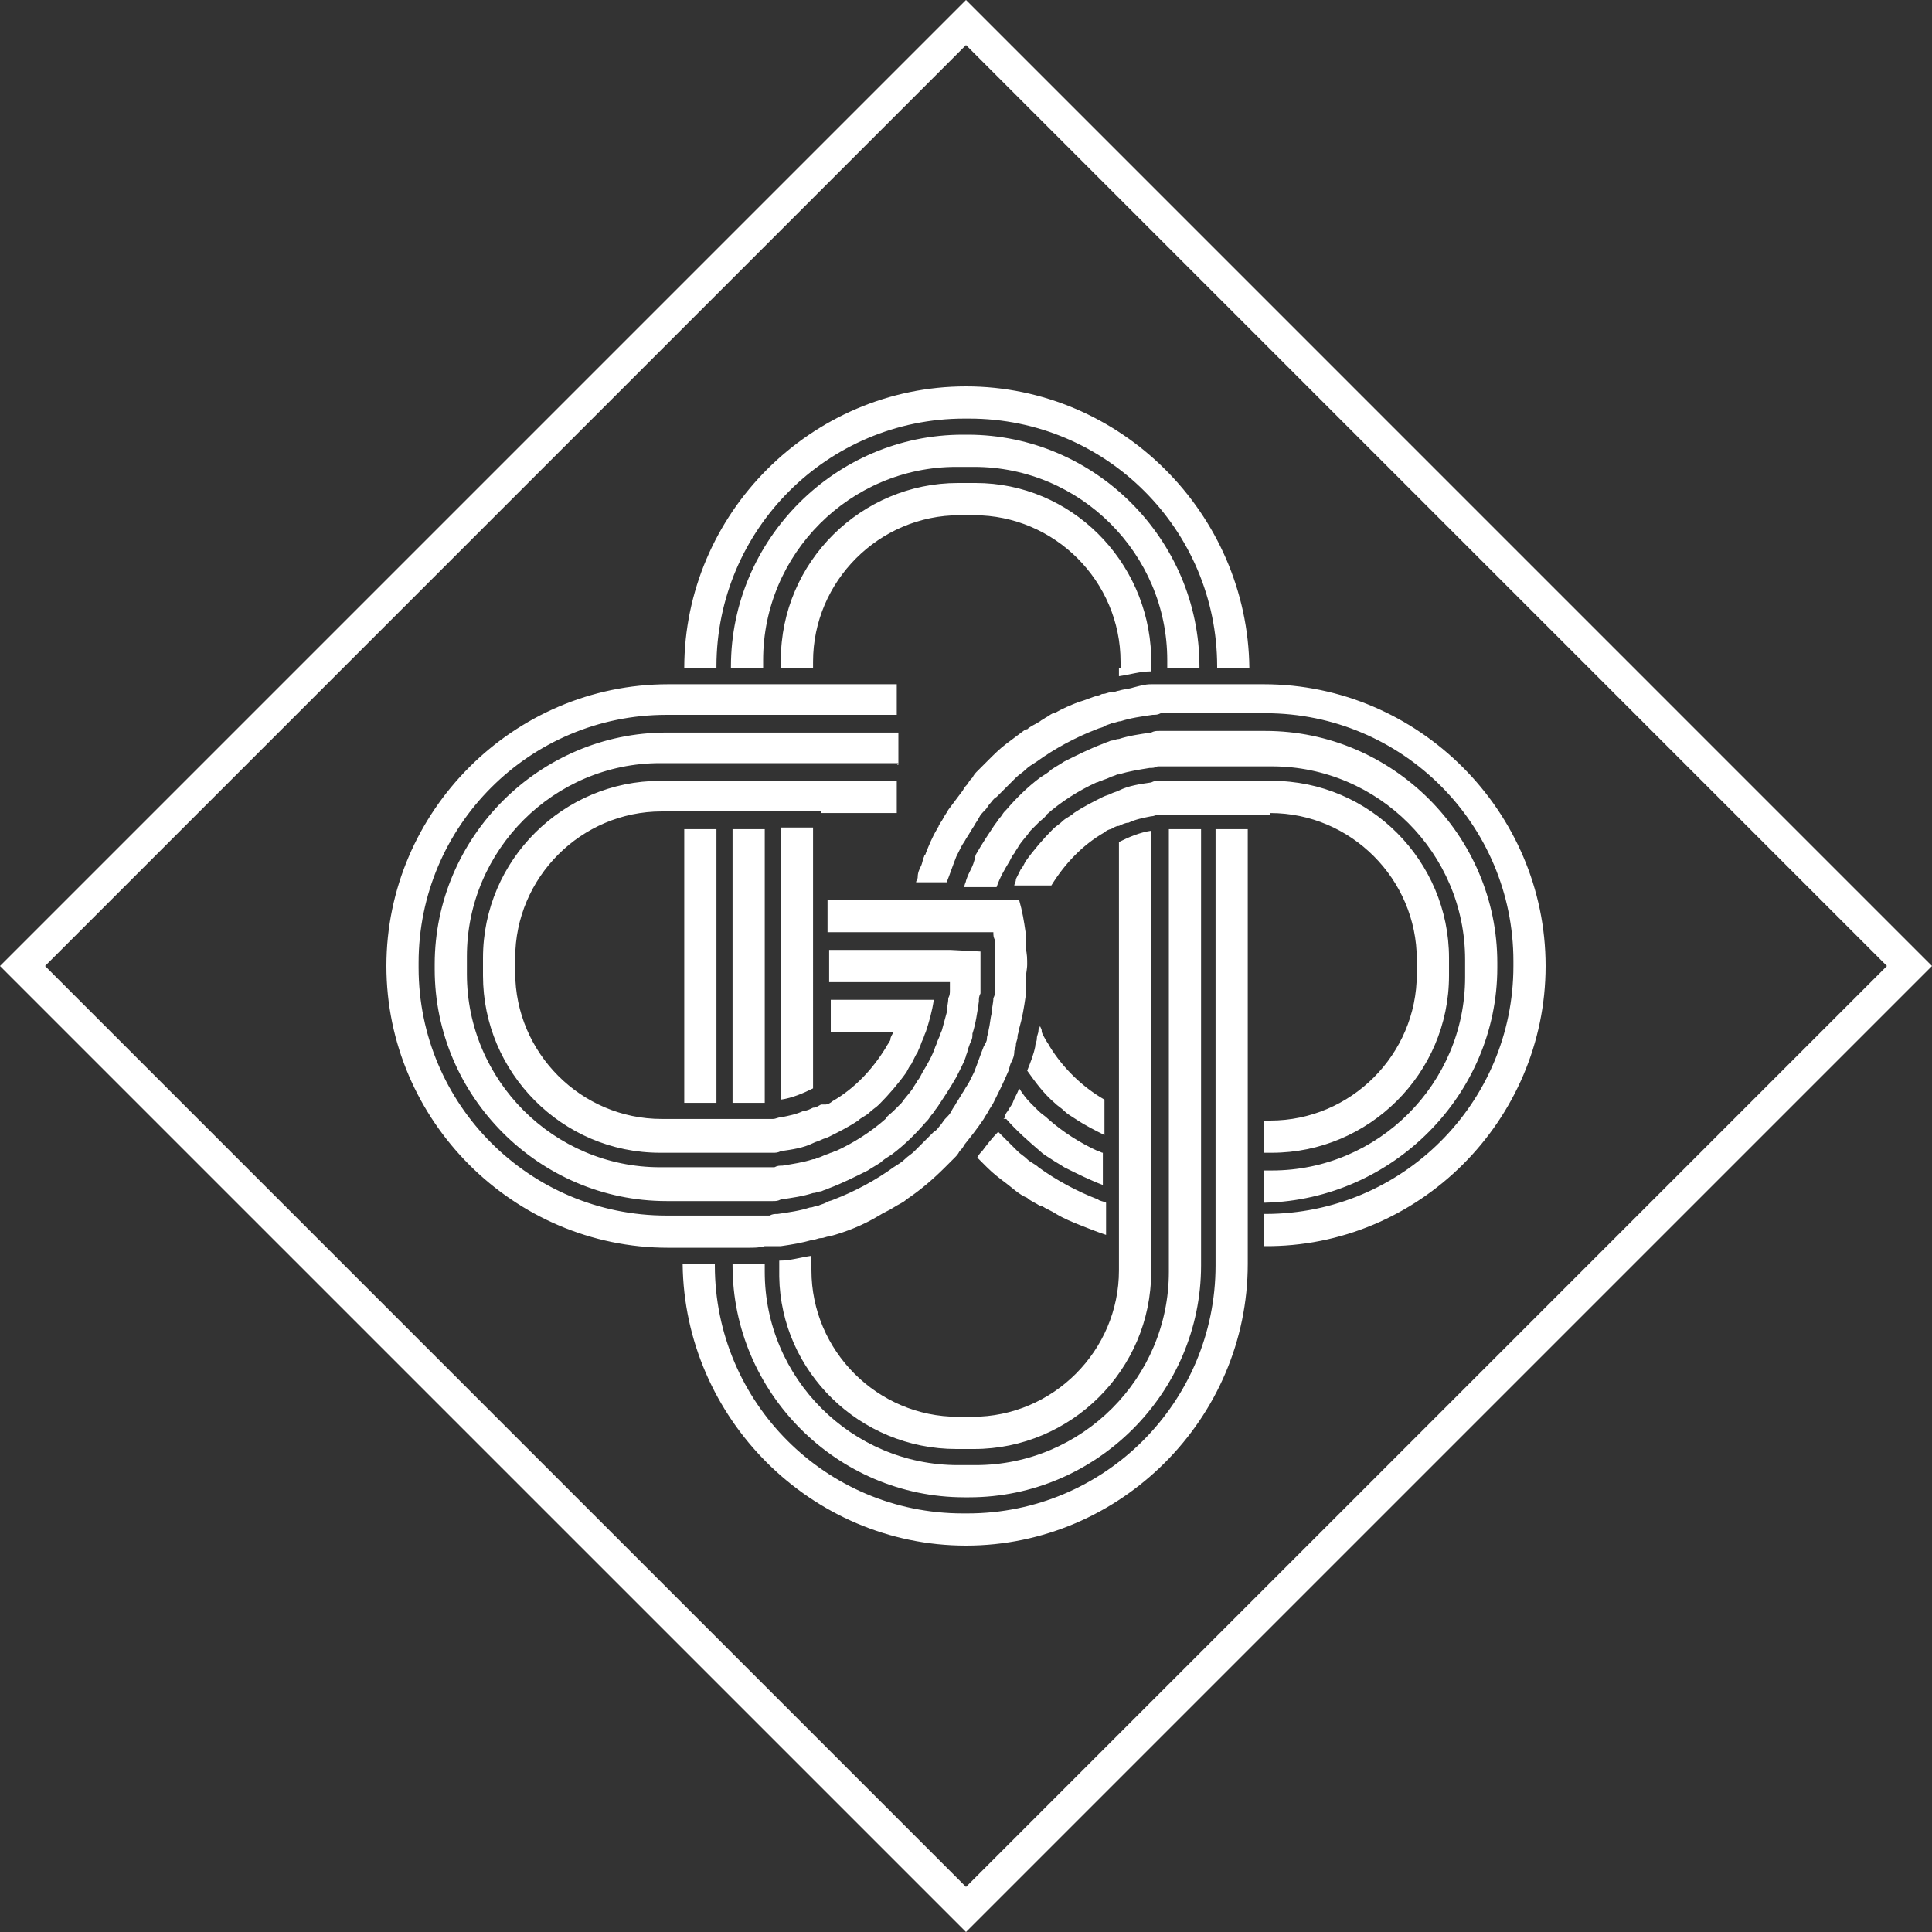 <svg xmlns="http://www.w3.org/2000/svg" width="120" height="120" viewBox="0 0 120 120"><rect x="0" y="0" width="120" height="120" fill="#333333" stroke="none"/><path fill="#fff" d="M0 60l60 60 60-60L60 0 0 60zm60 57.2L2.8 60 60 2.8 117.2 60 60 117.2zM44.5 41.4c0-8.5 6.9-15.4 15.4-15.4h.3c8.5 0 15.4 6.9 15.4 15.4v.1h2C77.5 31.9 69.6 24 60 24c-9.6 0-17.5 7.9-17.5 17.5h2v-.1zm29 .1h1v-.1C74.5 33.5 68 27 60.1 27h-.3c-7.9 0-14.4 6.5-14.4 14.4v.1h2V41c0-6.6 5.4-12 12-12h1.1c6.6 0 12 5.4 12 12v.5h1zm5 1h-7c-.4 0-.7.1-1.1.2-.3.1-.6.1-.9.2-.1 0-.3.1-.4.1H69c-.2 0-.3.1-.5.1-.1 0-.2.1-.3.1-.4.1-.8.3-1.2.4-.5.2-1 .4-1.5.7h-.1c-.2.1-.3.2-.5.3-.1.1-.2.1-.3.2-.3.2-.6.3-.8.5h-.1l-1.2.9c-.4.3-.8.7-1.1 1l-.1.1-.5.5-.1.1c-.1.1-.2.2-.3.4-.1.1-.2.2-.3.4-.1.1-.2.2-.3.4l-.9 1.2c-.1.2-.2.3-.3.5-.1.2-.2.3-.3.5 0 .1-.1.1-.1.2-.3.5-.5 1-.7 1.5 0 .1-.1.1-.1.2-.1.2-.1.4-.2.6-.1.2-.2.4-.2.7 0 .1-.1.2-.1.3h1.9c.2-.5.4-1.1.6-1.6l.3-.6c.1-.2.2-.3.3-.5.2-.3.3-.5.5-.8.1-.2.2-.3.3-.5.1-.2.2-.3.4-.5.1-.1.2-.3.3-.4.1-.1.2-.3.4-.4l1.2-1.2c.2-.2.4-.3.6-.5.2-.2.4-.3.7-.5 1.1-.8 2.4-1.5 3.7-2 .2-.1.4-.1.5-.2.2-.1.3-.1.5-.2.2 0 .3-.1.5-.1.6-.2 1.3-.3 2-.4.2 0 .3 0 .5-.1h6.5c8.5 0 15.4 6.9 15.4 15.4v.3c0 8.5-6.9 15.4-15.4 15.4h-.1v2C88.1 77.5 96 69.6 96 60c0-9.6-7.9-17.5-17.5-17.5zm-34 35h2c.3 0 .7 0 1-.1h1c.7-.1 1.3-.2 2-.4.2 0 .3-.1.5-.1s.3-.1.5-.1c1.1-.3 2.1-.7 3.1-1.3.3-.2.6-.3.9-.5.3-.2.6-.3.8-.5.9-.6 1.7-1.3 2.4-2l.5-.5.1-.1c.1-.1.2-.2.3-.4.1-.1.2-.2.3-.4.4-.5.8-1 1.2-1.6.1-.2.2-.3.3-.5.1-.2.2-.3.3-.5.3-.6.6-1.2.9-1.9.1-.2.1-.4.2-.6.1-.2.2-.4.2-.7 0-.1.1-.2.1-.4s.1-.3.1-.5.1-.3.1-.5c.2-.7.3-1.3.4-2v-1c0-.3.1-.7.1-1 0-.3 0-.7-.1-1v-1c-.1-.7-.2-1.3-.4-2H51.4v2h10.3c0 .2 0 .3.1.5v3.1c0 .2 0 .3-.1.5 0 .3-.1.6-.1.9-.1.4-.1.7-.2 1.1 0 .2-.1.3-.1.5s-.1.3-.2.5c-.2.5-.4 1.1-.6 1.6l-.3.6c-.1.2-.2.3-.3.5-.2.3-.3.5-.5.8-.1.2-.2.3-.3.5-.1.2-.2.3-.4.5-.1.1-.2.3-.3.4-.1.1-.2.3-.4.4l-1.2 1.2c-.2.2-.4.3-.6.5-.2.2-.4.3-.7.5-1.1.8-2.4 1.5-3.7 2-.2.1-.4.1-.5.2-.2.1-.3.1-.5.2-.2 0-.3.1-.5.1-.6.2-1.3.3-2 .4-.2 0-.3 0-.5.1h-6.4c-8.5 0-15.4-6.9-15.4-15.4v-.3c0-8.5 6.9-15.4 15.4-15.4h14.3v-1.9H41.5C31.9 42.5 24 50.4 24 60s7.9 17.5 17.5 17.5h3zm34.4-27c5 0 9.1 4.1 9.1 9.1v.9c0 5-4.1 9.1-9.1 9.1h-.4v2h.5c6 0 11-4.9 11-11v-1.1c0-6-4.9-11-11-11h-7c-.2 0-.3 0-.5.1-.7.1-1.4.2-2 .5-.2.1-.3.1-.5.2s-.3.1-.5.2c-.6.3-1.2.6-1.8 1-.2.2-.5.3-.7.5-.2.2-.4.3-.6.5-.6.6-1.2 1.3-1.7 2-.1.2-.2.4-.3.5l-.3.6c0 .2-.1.3-.1.4h2.3c.8-1.3 1.9-2.5 3.3-3.3.1-.1.3-.2.4-.2.2-.1.3-.2.5-.2.2-.1.4-.2.6-.2.4-.2.9-.3 1.4-.4.2 0 .3-.1.5-.1h6.9zm-3.4 18v10.1c0 8.5-6.9 15.4-15.4 15.4h-.3c-8.5 0-15.4-6.9-15.4-15.4v-.1h-2c.1 9.6 8 17.5 17.6 17.5 9.6 0 17.5-7.9 17.5-17.5v-27h-2v17zm-14.5 3c-.1.1-.2.2-.3.4l.1.1.5.5c.4.4.8.7 1.2 1 .4.3.8.7 1.3.9.2.2.5.3.8.5h.1c.3.2.6.3.9.5.5.3 1 .5 1.5.7.5.2 1 .4 1.6.6v-2c-.2-.1-.4-.1-.5-.2-1.3-.5-2.6-1.2-3.7-2-.2-.2-.5-.3-.7-.5-.2-.2-.4-.3-.6-.5L62 70.3c-.4.4-.7.8-1 1.2zm3.6 0c.2.2.4.3.7.5.3.2.5.3.8.5.8.4 1.6.8 2.4 1.1v-2c-.1 0-.2-.1-.3-.1-1.1-.5-2.2-1.2-3.1-2-.2-.2-.4-.3-.6-.5l-.5-.5c-.3-.3-.5-.6-.7-.9-.1.3-.3.6-.4.9-.1.2-.2.3-.3.5-.1.1-.2.3-.2.4 0 0 0 .1-.1.1h.2c.6.7 1.4 1.4 2.1 2zm.6-6.5c-.1-.2-.2-.3-.3-.5-.1-.2-.2-.3-.2-.5 0-.1-.1-.2-.1-.3 0 .1-.1.2-.1.3 0 .2-.1.3-.1.5s-.1.3-.1.5c-.1.5-.3 1-.5 1.5.5.7 1 1.4 1.7 2 .2.2.4.3.6.5.2.2.4.3.7.5.6.4 1.2.7 1.8 1v-2.2c-1.4-.8-2.6-2-3.4-3.3zm-9.4-17.5v-2H41.4C33.5 45.5 27 52 27 59.9v.3c0 7.9 6.5 14.4 14.4 14.4H48c.2 0 .3 0 .5-.1.7-.1 1.4-.2 2-.4.2 0 .3-.1.5-.1.2-.1.3-.1.5-.2.8-.3 1.6-.7 2.4-1.1.3-.2.5-.3.8-.5.2-.2.4-.3.7-.5.8-.6 1.5-1.3 2.1-2l.1-.1c.1-.1.2-.3.3-.4.1-.1.2-.3.3-.4.4-.6.8-1.2 1.2-1.9l.3-.6c.1-.2.2-.4.3-.7 0-.1.1-.2.1-.4.1-.2.1-.3.2-.5s.1-.3.1-.5c.2-.6.3-1.3.4-2 0-.2 0-.3.1-.5v-2.6L59 59h-7.5v2H59v.5c0 .2 0 .3-.1.5 0 .3-.1.6-.1.9-.1.4-.2.7-.3 1.1-.1.2-.1.3-.2.5s-.1.3-.2.5c-.2.6-.5 1.1-.8 1.6-.1.2-.2.4-.3.5-.1.2-.2.3-.3.5-.2.3-.5.6-.7.9l-.5.5c-.2.2-.4.3-.5.5-.9.8-2 1.5-3.1 2-.1 0-.2.1-.3.1-.2.1-.3.1-.5.2s-.3.1-.5.2h-.1c-.6.2-1.3.3-1.9.4-.2 0-.3 0-.5.1H41c-6.6 0-12-5.4-12-12v-1.1c0-6.6 5.4-12 12-12h14.8c-.1.1-.1.1 0 .1zm5.7 3.5zm.3-.5zm.3 18.5zm-1.8-15c-.1.2-.2.4-.3.7 0 .1-.1.2-.1.4h2c.2-.6.5-1.1.8-1.6.1-.2.2-.4.3-.5.1-.2.2-.3.3-.5.2-.3.5-.6.7-.9l.5-.5c.2-.2.4-.3.5-.5.9-.8 2-1.5 3.1-2 .1 0 .2-.1.3-.1.2-.1.3-.1.5-.2s.3-.1.5-.2h.1c.6-.2 1.3-.3 1.9-.4.2 0 .3 0 .5-.1H79c6.6 0 12 5.4 12 12v1.1c0 6.6-5.4 12-12 12h-.5v2h.1C86.5 74.5 93 68 93 60.1v-.3c0-7.9-6.5-14.4-14.4-14.4H72c-.2 0-.3 0-.5.1-.7.1-1.4.2-2 .4-.2 0-.3.1-.5.1-.2.1-.3.1-.5.2-.8.3-1.6.7-2.4 1.1-.3.2-.5.3-.8.5-.2.2-.4.3-.7.5-.8.6-1.5 1.3-2.1 2l-.1.1c-.1.1-.2.3-.3.4-.1.1-.2.3-.3.4-.4.6-.8 1.2-1.2 1.9-.1.5-.2.7-.3.9zm-1.8 15zM51 50.5h4.7v-2H41c-6 0-11 4.9-11 11v1.1c0 6 4.9 11 11 11h7c.2 0 .3 0 .5-.1.7-.1 1.4-.2 2-.5.2-.1.3-.1.5-.2s.3-.1.5-.2c.6-.3 1.2-.6 1.8-1 .2-.2.5-.3.7-.5.2-.2.4-.3.6-.5.6-.6 1.2-1.3 1.7-2 .1-.2.2-.4.3-.5l.3-.6c.1-.1.1-.2.2-.4s.1-.3.2-.5.1-.3.2-.5c.2-.6.4-1.3.5-2h-6.4v2h3.9c-.1.2-.2.3-.2.5-.1.2-.2.3-.3.5-.8 1.3-1.9 2.5-3.3 3.3-.1.1-.3.2-.4.2H51c-.2.1-.3.2-.5.2-.2.1-.4.2-.6.2-.4.2-.9.3-1.4.4-.2 0-.3.1-.5.1h-6.9c-5 0-9.1-4.1-9.1-9.1v-.9c0-5 4.1-9.1 9.1-9.1H51zm-8.5 11v7h2v-17h-2v10zm3-10v17h2v-17h-2zm3 .2v16.6c.7-.1 1.4-.4 2-.7V51.4h-2v.3zm11.8 19.8c.1 0 .1 0 0 0zm-.6-23c-.1 0-.1 0 0 0zM57.9 51zm11.6-9.5v.5c.7-.1 1.3-.3 2-.3v-1c-.2-5.9-5-10.7-10.9-10.7h-1.1c-6 0-11 4.9-11 11v.5h2v-.4c0-5 4.1-9.1 9.1-9.1h.9c5 0 9.1 4.1 9.1 9.1v.4zm0 15.2v22.2c0 5-4.1 9.1-9.1 9.1h-.9c-5 0-9.1-4.1-9.1-9.1V78c-.7.1-1.3.3-2 .3v1c.1 5.9 5 10.7 11 10.7h1.1c6 0 11-4.9 11-11V51.6c-.7.1-1.4.4-2 .7v4.4zm-22 21.8h-2v.1C45.5 86.5 52 93 59.9 93h.3c7.9 0 14.4-6.5 14.4-14.4V51.5h-2V79c0 6.6-5.4 12-12 12h-1.1c-6.6 0-12-5.4-12-12v-.5z"/></svg>